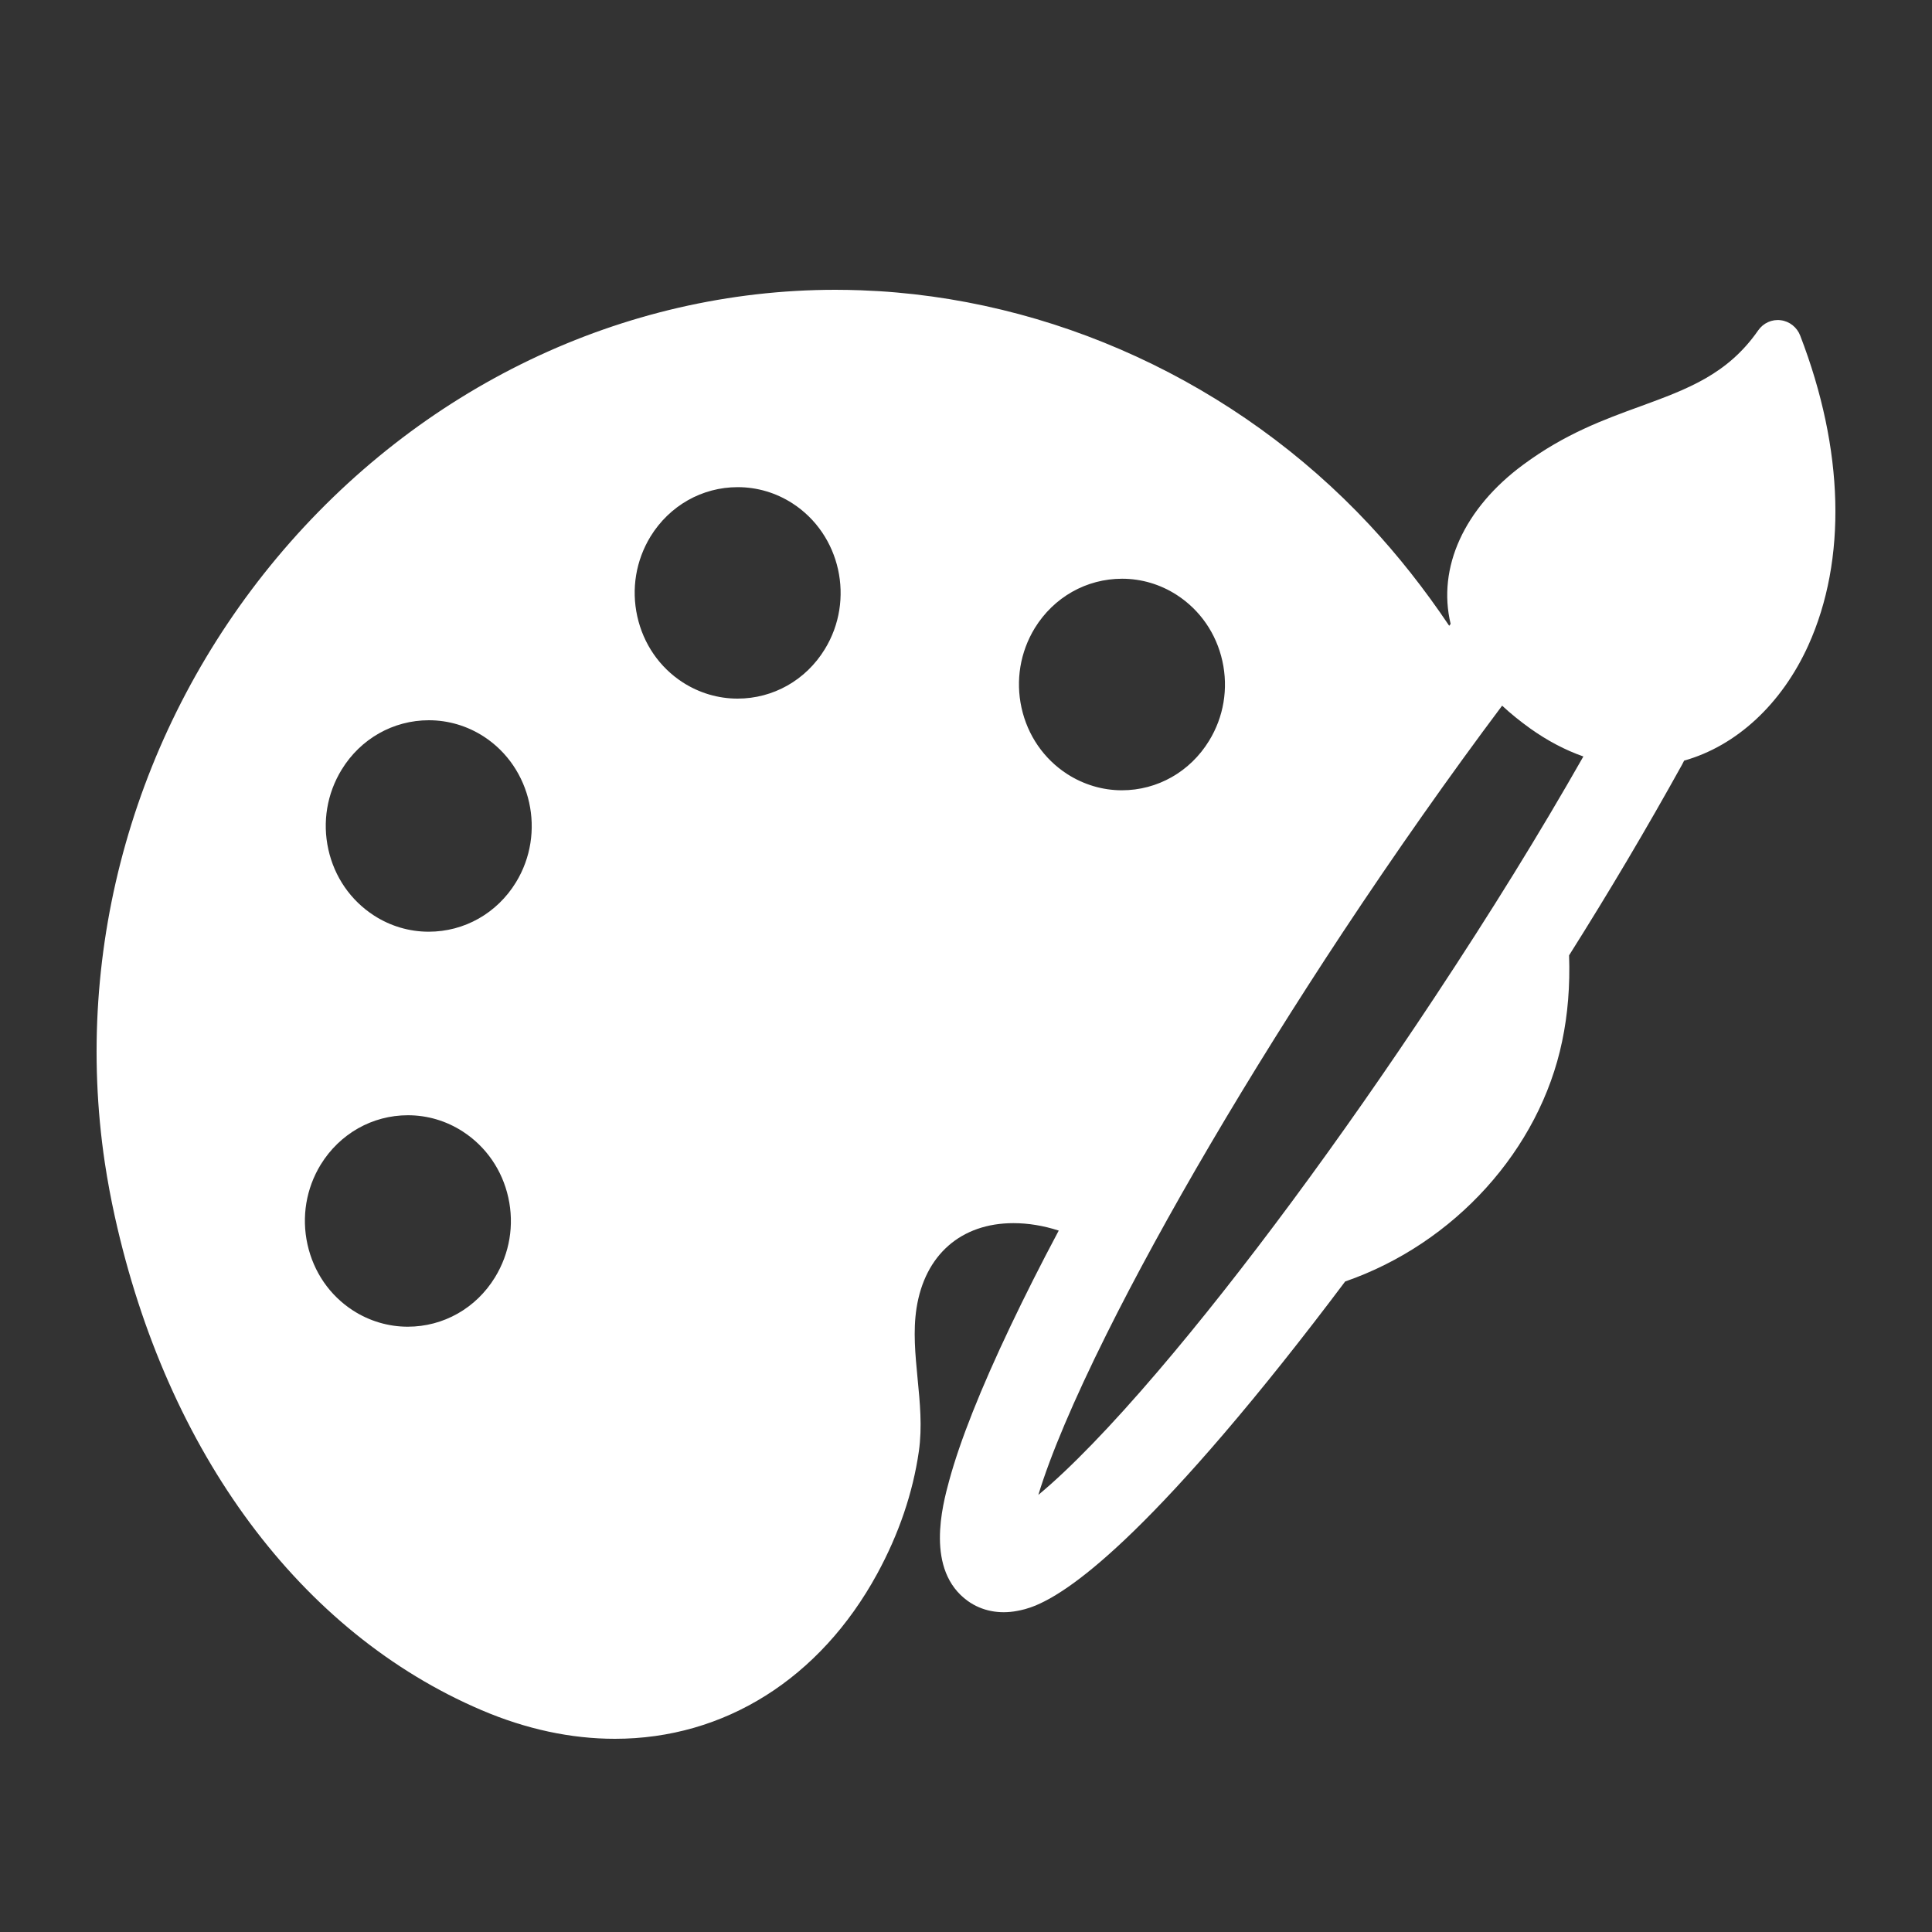<svg width="20" height="20" viewBox="0 0 20 20" fill="none" xmlns="http://www.w3.org/2000/svg">
<rect x="0" y="0" width="20" height="20" fill="#333333" stroke="none"/>
<path d="M18.636 3.475C18.603 3.388 18.525 3.326 18.434 3.315C18.343 3.303 18.253 3.344 18.2 3.421C17.884 3.875 17.47 4.027 16.99 4.203C16.602 4.344 16.202 4.49 15.769 4.81C15.157 5.261 14.877 5.876 15.017 6.459L15.002 6.478C14.747 6.098 14.469 5.746 14.175 5.431C12.802 3.96 10.884 3.076 8.912 3.005C8.825 3.002 8.737 3 8.65 3C6.448 3 4.34 4.011 2.867 5.773C1.402 7.527 0.753 9.809 1.085 12.036C1.113 12.222 1.148 12.41 1.189 12.595C1.731 15.043 3.114 16.904 4.984 17.703C5.445 17.9 5.91 18 6.366 18C7.498 18 8.488 17.378 9.08 16.293C9.305 15.88 9.45 15.454 9.512 15.024C9.548 14.771 9.523 14.518 9.499 14.273C9.475 14.02 9.451 13.781 9.488 13.541C9.574 12.991 9.948 12.662 10.491 12.662C10.645 12.662 10.802 12.688 10.96 12.739C10.775 13.086 10.608 13.418 10.462 13.725C10.152 14.376 9.938 14.915 9.826 15.327C9.757 15.581 9.574 16.256 10.021 16.575C10.163 16.676 10.343 16.712 10.53 16.676C10.699 16.644 11.212 16.546 12.671 14.84C13.062 14.383 13.484 13.853 13.925 13.266C15.057 12.874 15.938 11.9 16.171 10.78C16.23 10.501 16.254 10.201 16.243 9.89C16.667 9.217 17.039 8.589 17.413 7.915C17.42 7.902 17.427 7.888 17.434 7.874C17.977 7.721 18.445 7.287 18.72 6.68C19.12 5.794 19.091 4.656 18.636 3.475ZM12.516 7.669C12.32 7.989 11.982 8.181 11.613 8.181C11.413 8.181 11.217 8.122 11.046 8.012C10.806 7.856 10.638 7.613 10.575 7.328C10.512 7.043 10.561 6.75 10.712 6.502C10.909 6.182 11.246 5.991 11.616 5.991C11.816 5.991 12.012 6.049 12.182 6.159C12.423 6.315 12.591 6.558 12.654 6.843C12.717 7.128 12.668 7.422 12.516 7.669ZM13.9 9.652C14.439 8.837 15.009 8.026 15.55 7.305C15.638 7.387 15.736 7.466 15.842 7.542C16.019 7.668 16.203 7.765 16.391 7.831C15.934 8.634 15.443 9.429 14.848 10.329C13.87 11.808 12.853 13.182 11.985 14.198C11.5 14.766 11.076 15.204 10.749 15.475C10.875 15.06 11.116 14.492 11.452 13.817C12.052 12.611 12.922 11.132 13.9 9.652ZM4.438 9.645C4.237 9.645 4.041 9.587 3.871 9.477C3.63 9.321 3.462 9.078 3.399 8.793C3.336 8.508 3.385 8.215 3.537 7.967C3.733 7.647 4.071 7.456 4.44 7.456C4.64 7.456 4.837 7.514 5.007 7.624C5.504 7.946 5.654 8.623 5.341 9.134C5.145 9.454 4.807 9.645 4.438 9.645ZM3.32 12.056C3.517 11.736 3.854 11.545 4.223 11.545C4.424 11.545 4.62 11.603 4.79 11.713C5.031 11.869 5.199 12.112 5.262 12.397C5.325 12.682 5.276 12.975 5.124 13.223C4.928 13.543 4.59 13.734 4.221 13.734C4.021 13.734 3.825 13.676 3.654 13.566C3.413 13.41 3.246 13.167 3.183 12.882C3.12 12.597 3.169 12.303 3.32 12.056ZM6.734 5.554C6.931 5.234 7.268 5.043 7.637 5.043C7.838 5.043 8.034 5.101 8.204 5.211C8.702 5.533 8.852 6.21 8.538 6.721C8.342 7.041 8.004 7.232 7.635 7.232C7.435 7.232 7.239 7.174 7.068 7.064C6.827 6.908 6.66 6.665 6.597 6.38C6.534 6.095 6.583 5.802 6.734 5.554Z" fill="white"/>
</svg>
